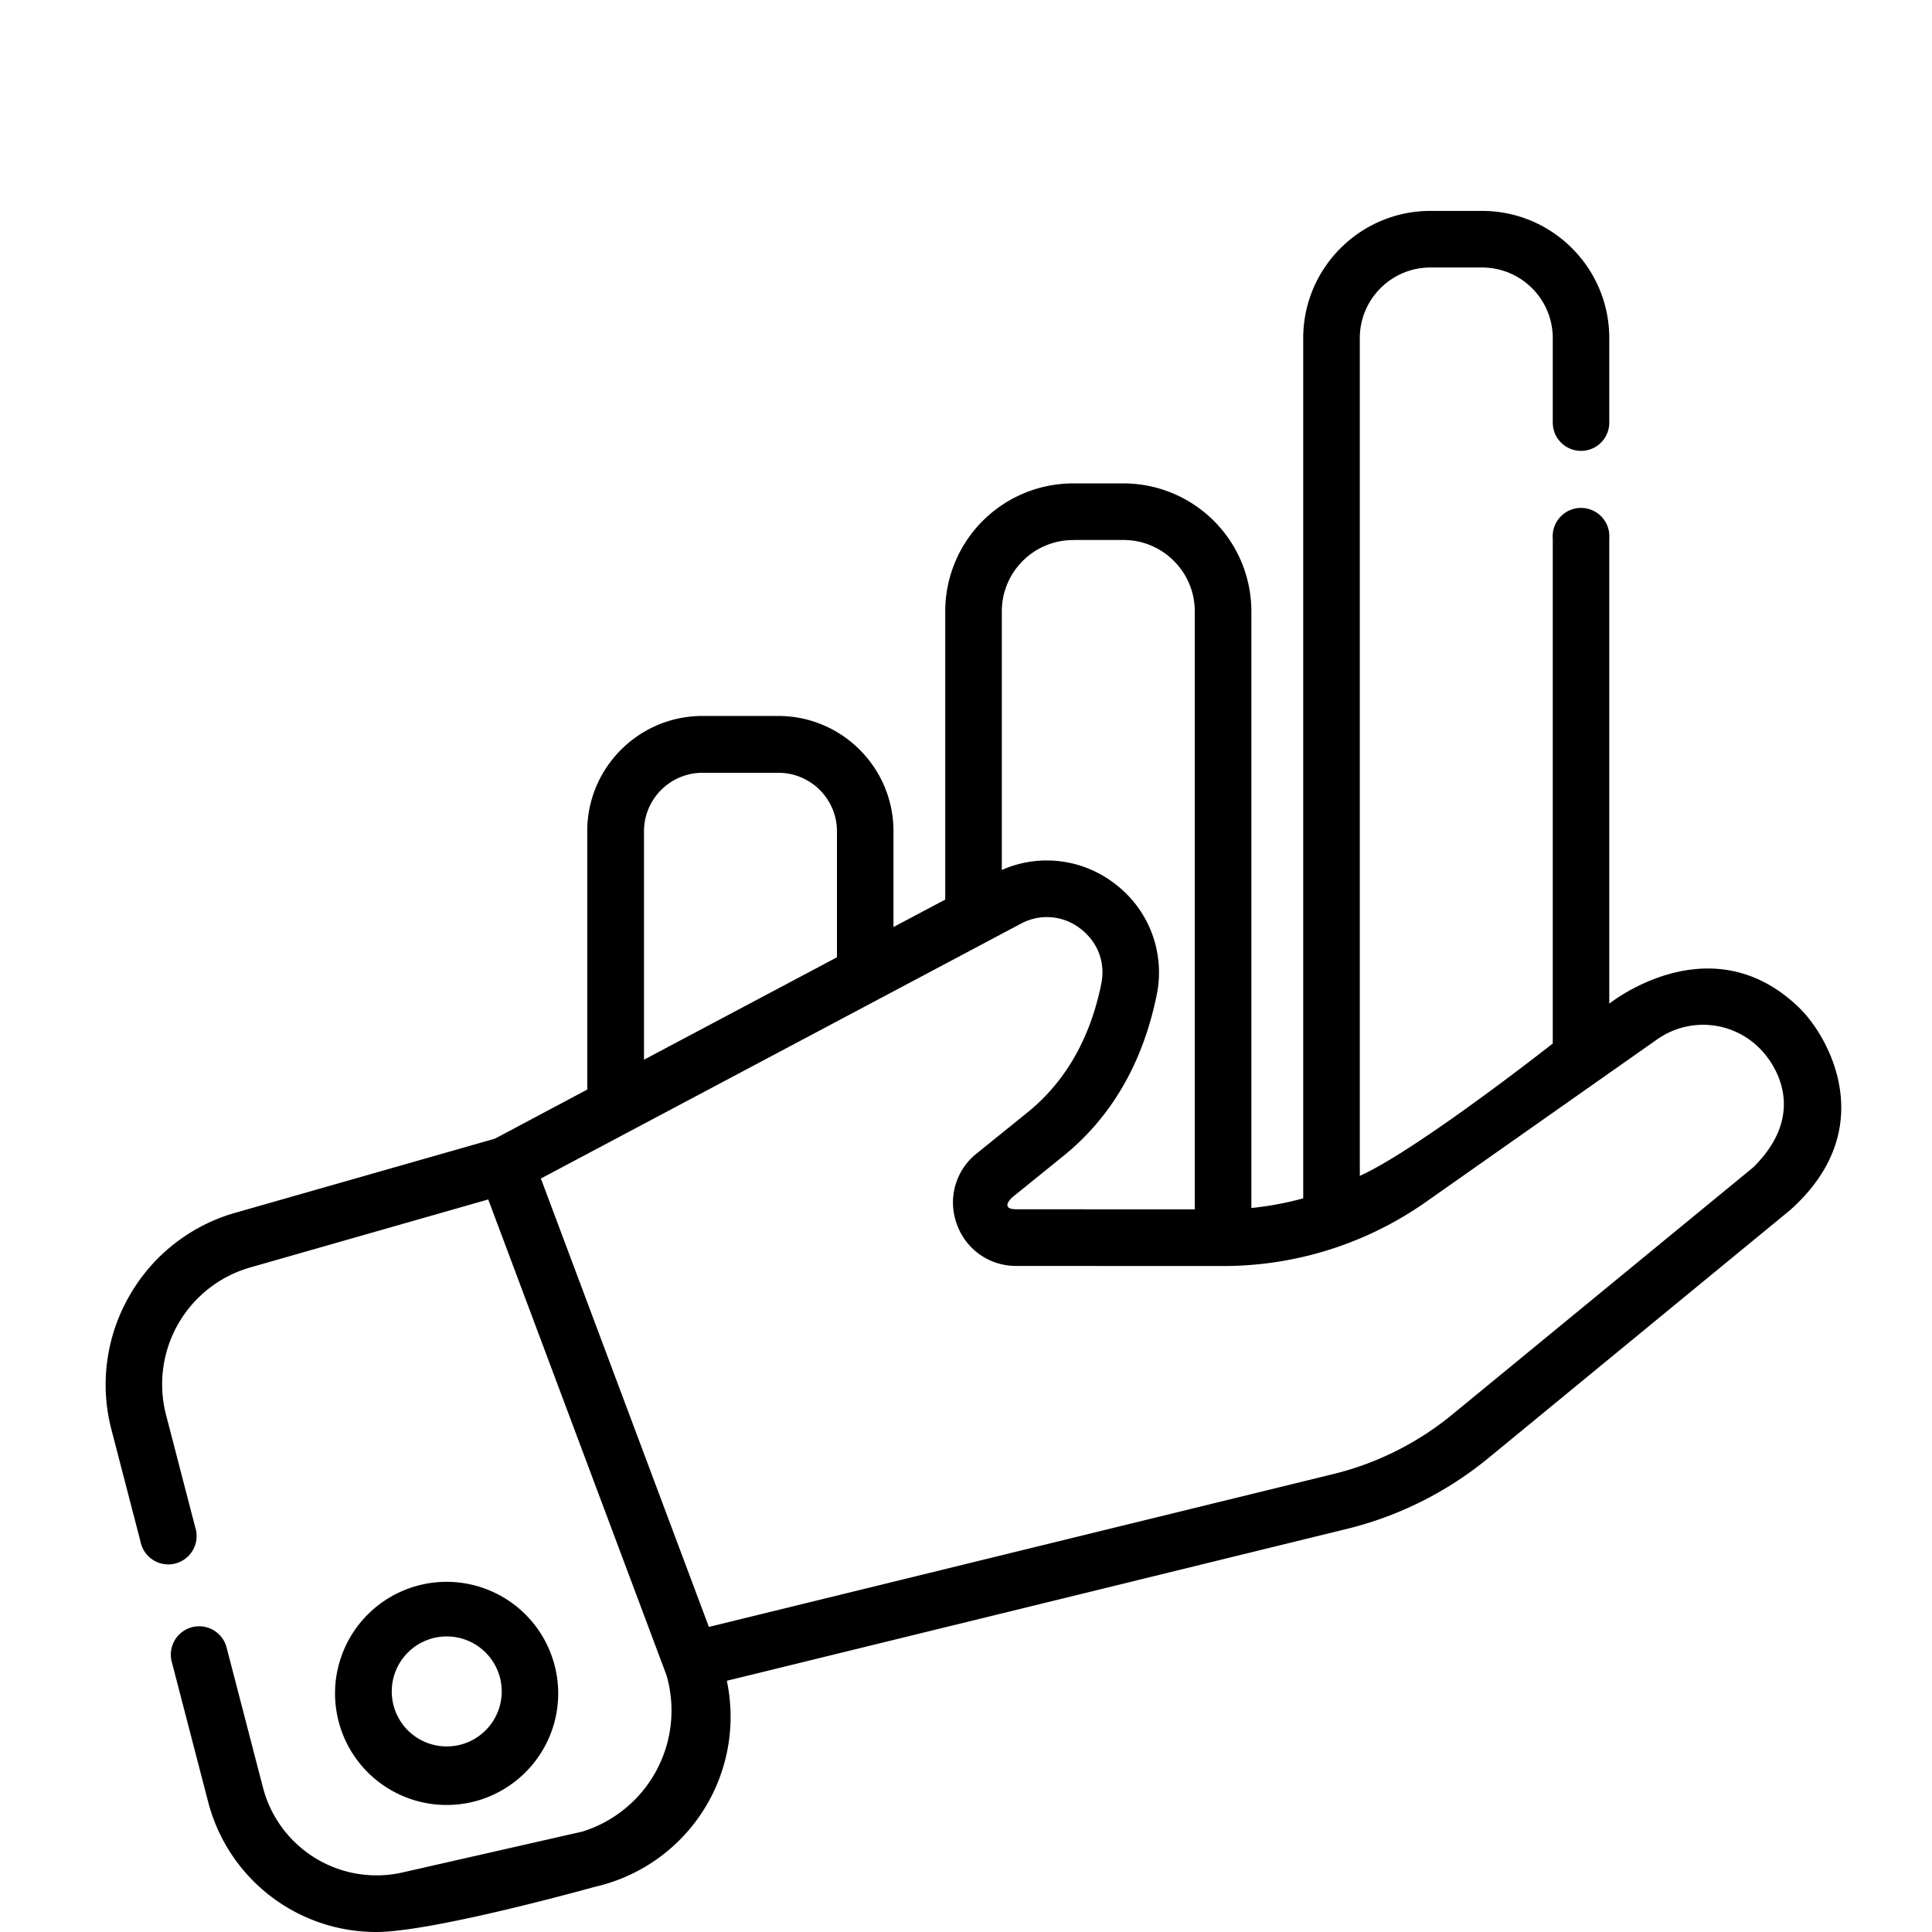 <svg xmlns="http://www.w3.org/2000/svg" viewBox="0 0 24 24" fill="none"><path fill="currentColor" d="M22.37 12.538c-1.104-1.098-2.379-.07-2.379-.07v-5.78a.352.352 0 10-.702 0v6.275s-1.677 1.32-2.397 1.644V4.2c0-.484.393-.877.877-.877h.642c.484 0 .878.393.878.877v1.05a.351.351 0 10.702 0V4.2c0-.871-.708-1.58-1.58-1.58h-.642c-.871 0-1.58.709-1.58 1.58v10.686c-.21.058-.425.098-.644.12V7.593a1.59 1.59 0 00-1.588-1.588h-.627a1.59 1.59 0 00-1.588 1.588v3.582l-.643.341v-1.192c0-.788-.642-1.43-1.43-1.43h-.944c-.788 0-1.43.642-1.43 1.43v3.211l-1.147.61-3.223.92A2.21 2.21 0 001.606 16.1a2.21 2.21 0 00-.221 1.662l.36 1.387a.352.352 0 10.68-.177l-.36-1.387a1.51 1.51 0 011.053-1.843l2.947-.842 2.215 5.912a1.575 1.575 0 01-1.047 1.941l-2.227.506a1.458 1.458 0 01-1.741-1.06l-.452-1.74a.352.352 0 00-.681.178l.452 1.74A2.156 2.156 0 004.674 24c.71 0 2.715-.561 2.715-.561a2.166 2.166 0 001.64-2.56l7.705-1.887a4.434 4.434 0 001.75-.875l3.749-3.081c1.143-1.014.473-2.163.136-2.498zm-9.04-5.83h.627c.488 0 .885.398.885.886v7.429l-2.218-.001c-.204-.002-.063-.136-.052-.146l.639-.517c.596-.483.985-1.154 1.157-1.995a1.381 1.381 0 00-.531-1.395 1.381 1.381 0 00-1.392-.162V7.594c0-.488.397-.885.885-.885zM8 10.326c0-.4.326-.726.727-.726h.943c.4 0 .727.326.727.726v1.566L8 13.164v-2.838zm13.788 4.168l-3.75 3.08c-.426.35-.934.605-1.47.736l-7.762 1.9-2.087-5.57 5.96-3.164a.676.676 0 01.738.057c.22.165.318.423.263.691-.138.677-.445 1.212-.91 1.59l-.64.517a.776.776 0 00-.245.872.777.777 0 00.74.523l2.56.001h.003a4.38 4.38 0 002.534-.802l2.863-2.013a.99.99 0 011.282.119c.198.201.584.8-.08 1.463z"></path><path fill="currentColor" d="M6.934 21.037a1.386 1.386 0 10-1.385 1.385c.763 0 1.385-.621 1.385-1.385zm-2.067 0a.683.683 0 111.365.001.683.683 0 01-1.365 0z"></path></svg>